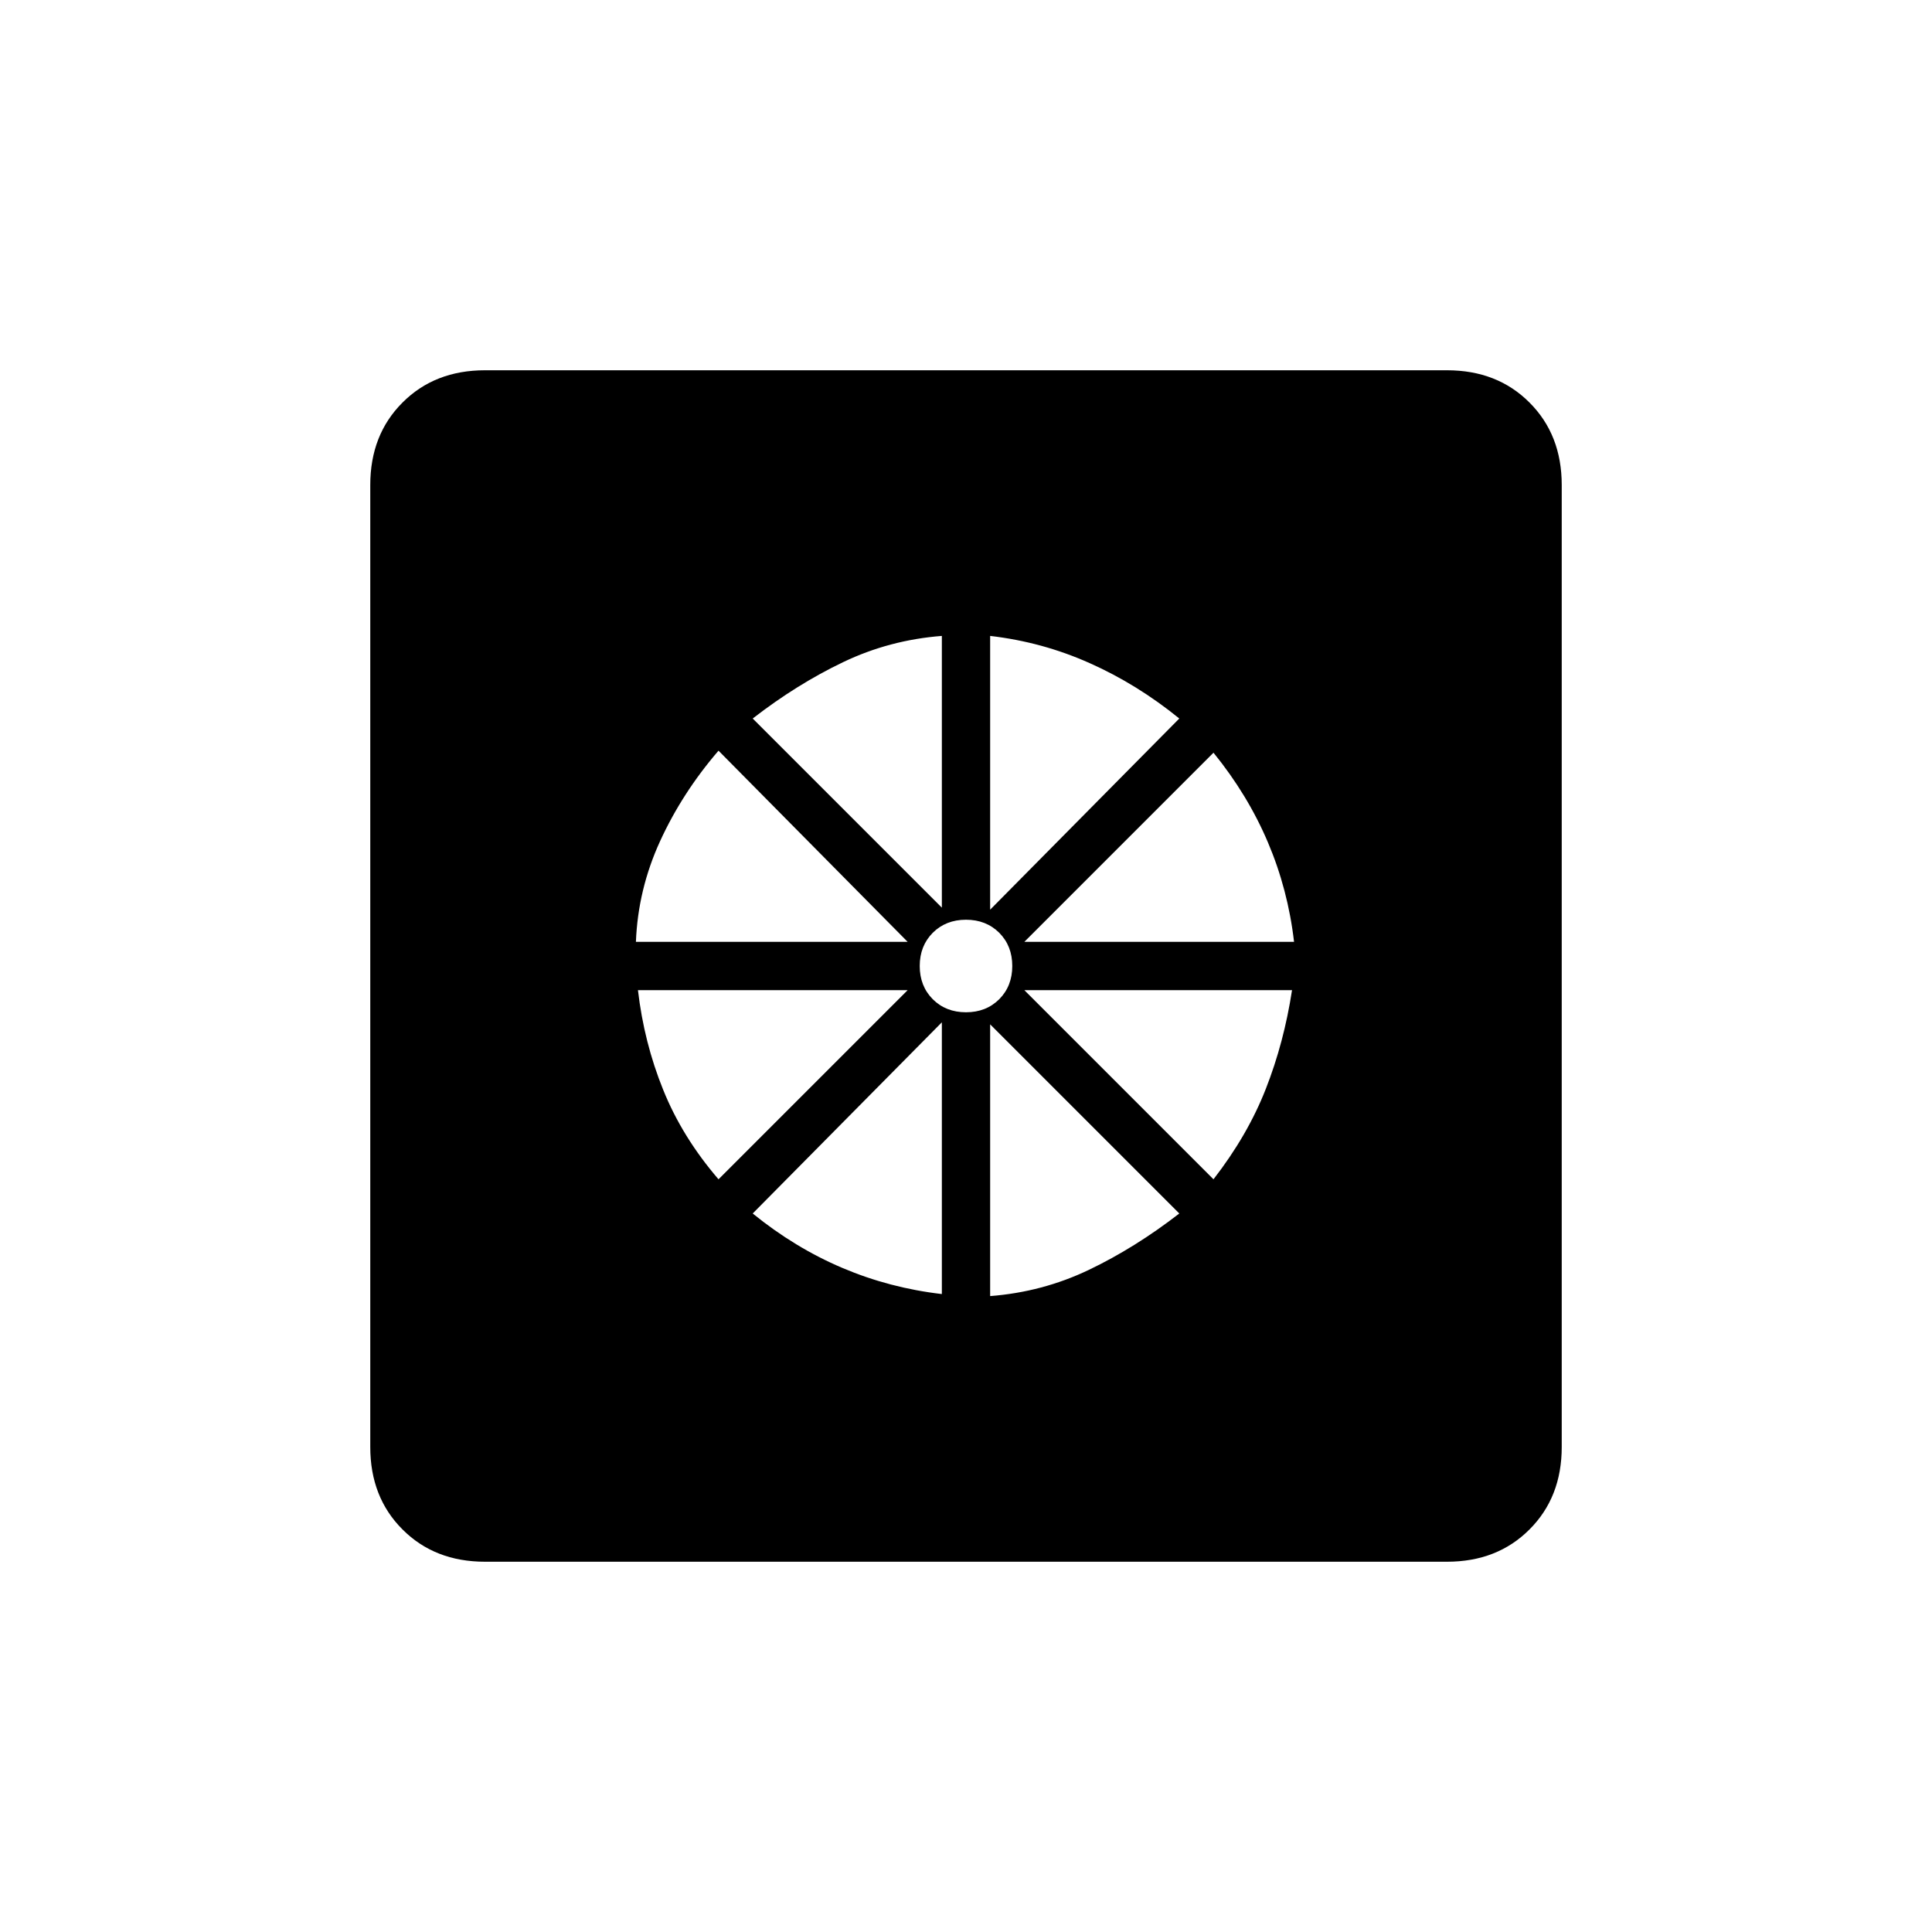 <svg xmlns="http://www.w3.org/2000/svg" height="20" width="20"><path d="M9.75 13.396v-2.813l-1.958 1.979q.437.355.927.563.489.208 1.031.271Zm.5.021q.542-.042 1.021-.271.479-.229.937-.584l-1.958-1.958Zm2.312-1.209q.355-.458.542-.937.188-.479.271-1.021h-2.771ZM10.604 9.75h2.792q-.063-.542-.271-1.031-.208-.49-.563-.927Zm-.354-.333 1.958-1.979q-.437-.355-.927-.573-.489-.219-1.031-.282ZM10 10.479q.208 0 .344-.135.135-.136.135-.344 0-.208-.135-.344-.136-.135-.344-.135-.208 0-.344.135-.135.136-.135.344 0 .208.135.344.136.135.344.135Zm-.25-1.083V6.583q-.542.042-1.021.271-.479.229-.937.584Zm-3.167.354h2.813L7.438 7.771q-.376.437-.605.937-.229.5-.25 1.042Zm.855 2.458 1.958-1.958H6.604q.063.542.261 1.031.197.49.573.927Zm-2.417 3.959q-.521 0-.854-.334-.334-.333-.334-.854V5.021q0-.521.334-.854.333-.334.854-.334h9.958q.521 0 .854.334.334.333.334.854v9.958q0 .521-.334.854-.333.334-.854.334Z"/></svg>